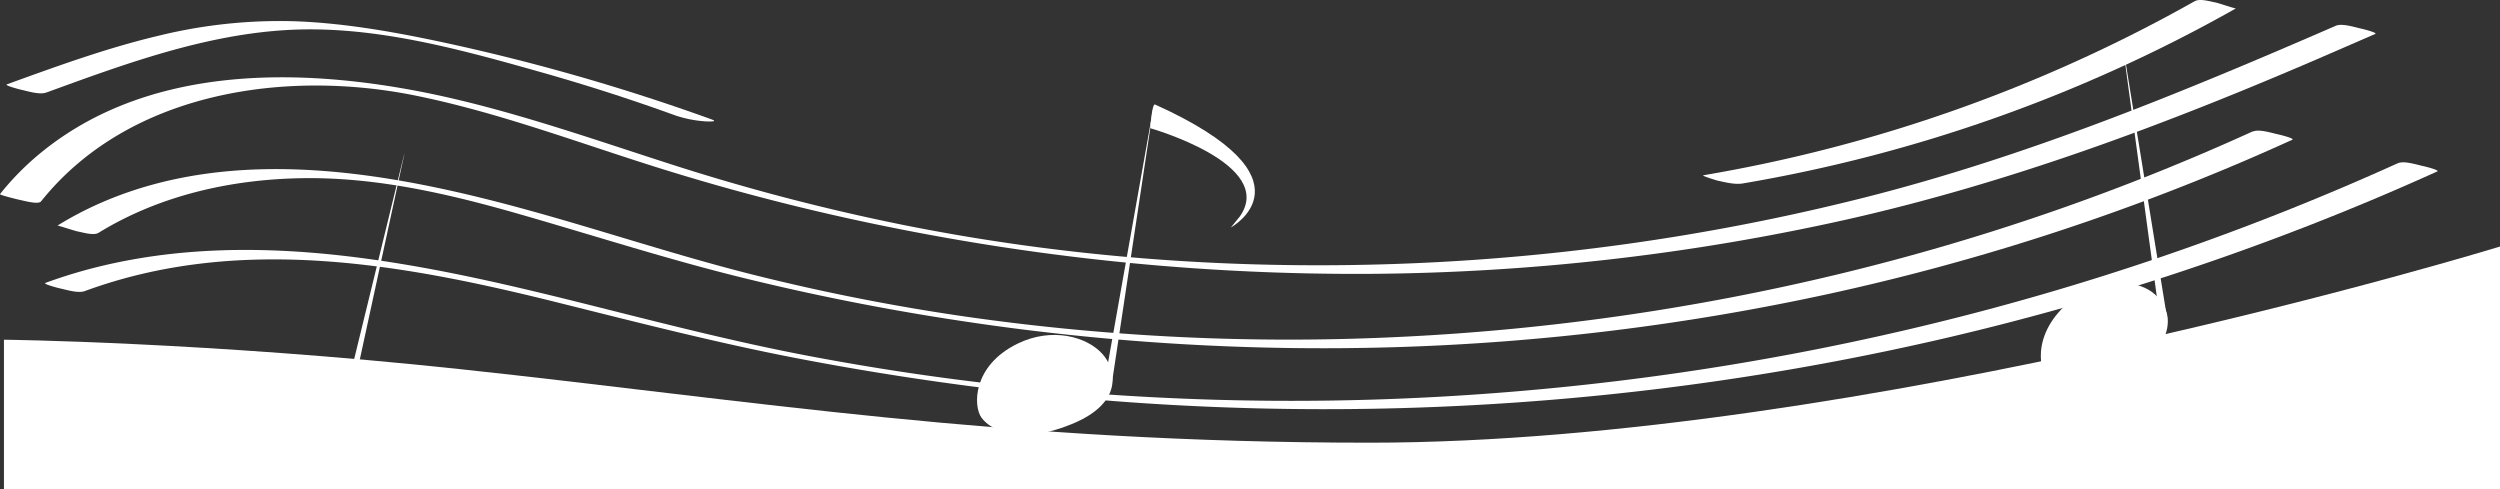 <svg id="Layer_1" data-name="Layer 1" xmlns="http://www.w3.org/2000/svg" viewBox="0 0 1019.61 199.55"><rect x="0" y="0" width="1019.61" height="199.55" fill="#333333" stroke="none"/><defs><style>.cls-1{fill:#fff;}</style></defs><title>music-notes-bottom</title><g id="Layer_1-2" data-name="Layer 1"><path class="cls-1" d="M1019.61,100.55v99H1.61v-61s82.09.89,186,12c117.81,12.59,222,30,371,30C758.86,180.55,1019.61,100.55,1019.61,100.55Z" transform="translate(0 0)"/><path class="cls-1" d="M977.91,66.58A1082.81,1082.81,0,0,1,800,129.05a1103.85,1103.85,0,0,1-186.87,31,1087.21,1087.21,0,0,1-189.06-1.43q-46.83-4.51-93.12-13.24c-31.91-6-63.29-14.21-94.79-22.08C173.41,107.66,106,93.15,41.79,108.39a205,205,0,0,0-23.28,7c-1.14.42,5.2,2.07,5.65,2.16,2.7.56,7.64,2.19,10.41,1.17,63.4-23.31,130.23-11,193.72,4.87,32.08,8,64.08,16.22,96.56,22.49q46.74,9,94.09,14.21A1119.76,1119.76,0,0,0,607,164.89a1115.65,1115.65,0,0,0,185.79-26.84,1085,1085,0,0,0,179.32-58.5q11-4.69,21.91-9.63c1.15-.52-5.18-2.07-5.64-2.16-2.49-.52-7.88-2.32-10.42-1.18Z" transform="translate(0 0)"/><path class="cls-1" d="M16.75,82.12c35.91-44.88,100-54,153.37-43,33.33,6.84,65.35,18.93,97.75,29.12a923.4,923.4,0,0,0,95.61,24.51,958.74,958.74,0,0,0,195.38,18.94A918.15,918.15,0,0,0,753.27,89.51C819.46,74.58,882.5,51.05,944.7,24.27q12-5.19,24-10.42c1.16-.5-5.18-2.07-5.64-2.16-2.53-.53-7.83-2.3-10.41-1.18-62.9,27.32-126,53.34-192.65,70.16A906.28,906.28,0,0,1,564.39,107.8c-65.4,1.9-131.13-3.1-195.31-15.92A871.81,871.81,0,0,1,272.75,66.7c-32.34-10.41-64.48-21.77-97.87-28.65-54-11-117.18-11.67-161.21,26.78A110.92,110.92,0,0,0,0,79.17c-.29.35,7.59,2.28,8.21,2.39C9.64,81.82,15.62,83.56,16.75,82.12Z" transform="translate(0 0)"/><path class="cls-1" d="M895.11.48a618.28,618.28,0,0,1-200.39,71c-1,.17,5.13,2,5.65,2.16,3.19.67,7.12,1.73,10.41,1.18A620,620,0,0,0,911.9,3.43c-.26.14-7.26-2.23-8.21-2.4-2.22-.39-6.42-1.75-8.54-.55Z" transform="translate(0 0)"/><path class="cls-1" d="M414.94,140.19c-18.51,9.08-18,25.6-14.65,30.15,3.8,5.16,15.47,11.44,37,2.55s17.57-22.64,12.38-28.47C443.43,137.36,429.11,133.23,414.94,140.19Z" transform="translate(0 0)"/><polyline class="cls-1" points="450.53 155.67 470.46 43.48 470.48 43.39 453.5 156.12"/><path class="cls-1" d="M469.11,52.28s51.56,14.62,36.55,36L502,92.77S538.31,73,471.08,42.62C469.82,42,469.11,52.28,469.11,52.28Z" transform="translate(0 0)"/><path class="cls-1" d="M842,124.84c-14.85,14.3-9.34,29.89-4.75,33.19,5.2,3.75,18.23,6.16,36.05-8.88s9.81-26.92,3.09-30.9C868.28,113.45,853.41,113.88,842,124.84Z" transform="translate(0 0)"/><polyline class="cls-1" points="880.96 130.69 865.8 19.06 865.66 17.68 883.92 130.21"/><path class="cls-1" d="M102.69,156.32c-19,7.87-19.61,24.4-16.55,29.15,3.46,5.39,14.71,12.4,36.79,4.91s19-21.47,14.18-27.62C131.31,155.32,117.3,150.28,102.69,156.32Z" transform="translate(0 0)"/><polyline class="cls-1" points="137.92 173.17 164.64 63.73 165.01 62.39 140.85 173.81"/><path class="cls-1" d="M918.84,53.55a936.61,936.61,0,0,1-169.11,58.29,956.9,956.9,0,0,1-177.09,25.48,929.8,929.8,0,0,1-178.88-8.2,863.78,863.78,0,0,1-86.57-17.07c-30.71-7.71-60.72-17.78-91.23-26.2C160.06,70.41,96,58.56,40.72,82.91A141,141,0,0,0,23.45,92c.16-.1,7.31,2.24,8.21,2.4,2.13.37,6.51,1.79,8.53.55C64.89,79.78,93.8,73.23,122.6,72.68c30.94-.58,60.9,6.47,90.46,15,29.88,8.6,59.45,18.13,89.66,25.56q44.11,10.86,89.1,17.62a983.1,983.1,0,0,0,177.55,10.72A968.33,968.33,0,0,0,745.24,120,939.16,939.16,0,0,0,914.82,65.86Q924.92,61.53,934.9,57c1.15-.53-5.18-2.07-5.65-2.17-2.48-.51-7.88-2.32-10.41-1.17Z" transform="translate(0 0)"/><path class="cls-1" d="M18.9,37.74C50.84,26.1,83.62,14,117.9,12.2s68.68,7.63,101.36,16.85q28.53,8,56.41,18.11a49.1,49.1,0,0,0,11.44,2.3c.82.08,6.27.37,3.22-.73a846.52,846.52,0,0,0-112.17-32c-19.06-4-38.43-7.35-57.93-8.06A207.36,207.36,0,0,0,64.8,14.54C43.67,19.54,23.22,27,2.8,34.4c-1.14.42,5.2,2.07,5.65,2.16,2.71.57,7.63,2.19,10.41,1.18Z" transform="translate(0 0)"/></g></svg>